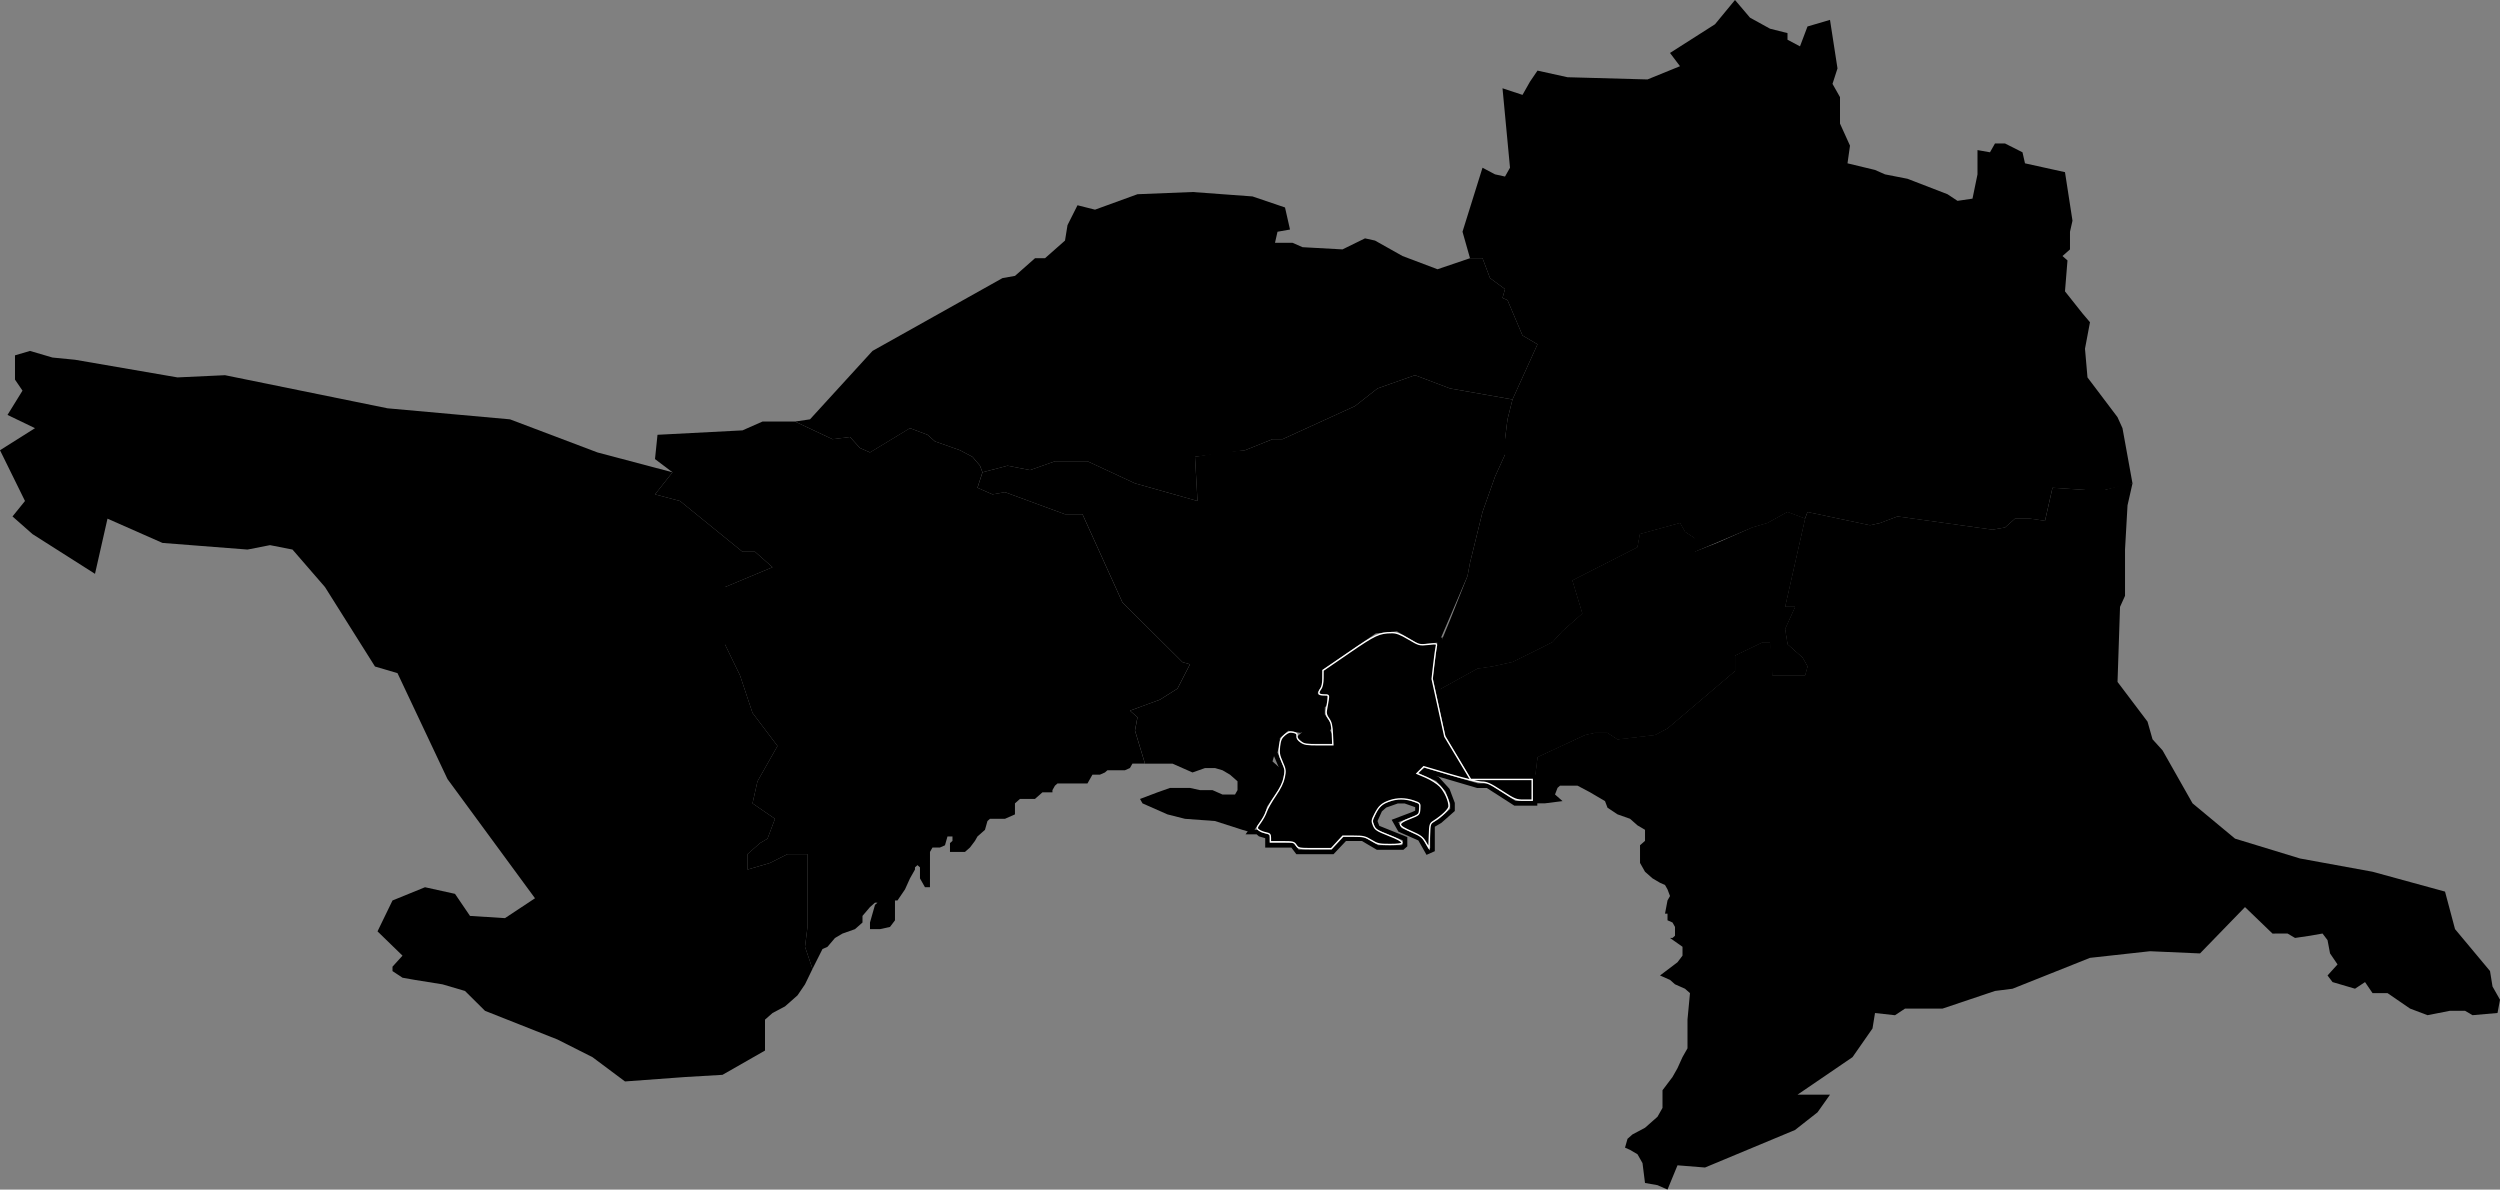 <?xml version="1.0" encoding="UTF-8" standalone="no"?>
<svg
   xmlns:dc="http://purl.org/dc/elements/1.1/"
   xmlns:cc="http://creativecommons.org/ns#"
   xmlns:rdf="http://www.w3.org/1999/02/22-rdf-syntax-ns#"
   xmlns:svg="http://www.w3.org/2000/svg"
   xmlns="http://www.w3.org/2000/svg"
   xmlns:sodipodi="http://sodipodi.sourceforge.net/DTD/sodipodi-0.dtd"
   xmlns:inkscape="http://www.inkscape.org/namespaces/inkscape"
   version="1.1"
   id="svg18"
   sodipodi:docname="Атырауская.svg"
   width="540.746"
   height="257.307"
   inkscape:version="0.92.3 (unknown)">
  <rect width="100%" height="100%" fill="#808080" stroke="none"/>
  <defs
     id="defs22" />
  <sodipodi:namedview
     pagecolor="#ffffff"
     bordercolor="#666666"
     borderopacity="1"
     objecttolerance="10"
     gridtolerance="10"
     guidetolerance="10"
     inkscape:pageopacity="0"
     inkscape:pageshadow="2"
     inkscape:window-width="1855"
     inkscape:window-height="1056"
     id="namedview20"
     showgrid="false"
     fit-margin-top="0"
     fit-margin-left="0"
     fit-margin-right="0"
     fit-margin-bottom="0"
     inkscape:zoom="1.668772"
     inkscape:cx="312.44028"
     inkscape:cy="56.748975"
     inkscape:window-x="65"
     inkscape:window-y="24"
     inkscape:window-maximized="1"
     inkscape:current-layer="svg18" />
  <path
     d="m 491.538,201.931 -5.948,-5.729 -9.733,10.025 -10.815,-0.477 -12.978,1.432 -16.763,6.683 -3.785,0.477 -11.356,3.819 h -8.111 l -2.163,1.432 -4.326,-0.477 -0.541,3.342 -4.326,6.206 -11.896,8.115 h 7.03 l -2.704,3.819 -4.867,3.819 -19.467,8.115 -5.948,-0.477 -2.163,5.251 -2.163,-0.955 -2.704,-0.477 -0.541,-4.296 -1.081,-1.91 -1.622,-0.955 -1.081,-0.477 0.541,-1.91 1.081,-0.955 2.704,-1.432 1.622,-1.432 1.081,-0.955 1.081,-1.91 v -3.819 l 1.081,-1.432 1.081,-1.432 1.081,-1.91 1.081,-2.387 1.082,-1.91 v -2.864 -3.342 l 0.541,-5.729 -1.081,-0.955 -1.081,-0.477 -1.081,-0.477 -1.081,-0.955 -1.081,-0.477 -1.081,-0.477 3.785,-2.864 1.081,-1.432 v -1.91 l -2.704,-1.91 h 0.541 l 0.541,-0.477 v -0.477 -1.432 l -0.541,-0.955 -1.081,-0.477 v -1.432 h -0.541 l 0.541,-2.864 0.541,-0.955 -0.541,-1.432 -0.541,-0.955 -1.081,-0.477 -1.622,-0.955 -1.622,-1.432 -1.081,-1.91 v -2.387 -1.432 l 1.081,-0.955 v -1.432 -0.955 l -1.622,-0.955 -1.622,-1.432 -2.704,-0.955 -2.163,-1.432 -0.541,-1.432 -3.244,-1.91 -2.704,-1.432 h -3.785 l -0.541,0.477 -0.541,1.432 0.541,0.477 1.082,0.955 -3.785,0.477 h -2.163 v -5.729 l 0.541,-4.296 10.274,-4.774 2.163,-0.477 h 2.704 l 2.163,1.432 8.111,-0.955 2.704,-1.432 14.6,-12.412 v -3.342 l 5.948,-2.864 h 1.622 l 0.541,3.819 v 3.342 h 7.03 l 0.541,-1.91 -1.081,-1.91 -3.244,-2.864 -0.541,-3.342 2.163,-4.774 h -2.163 l 4.326,-19.095 0.541,-1.432 13.519,2.864 2.163,-0.477 3.785,-1.432 20.548,2.864 2.704,-0.477 2.163,-1.91 h 3.244 l 3.244,0.477 1.622,-7.161 7.03,0.477 h 2.163 2.163 l 4.867,-1.432 h 1.081 l -1.081,4.774 -0.541,9.548 v 10.025 l -1.081,2.387 -0.541,16.231 6.489,8.593 1.082,3.819 2.163,2.387 3.244,5.729 3.244,5.729 9.193,7.638 14.059,4.296 15.682,2.864 15.682,4.296 2.163,8.115 7.57,9.07 0.541,3.342 1.622,2.864 -0.541,2.864 -5.407,0.477 -1.622,-0.955 h -3.244 l -4.867,0.955 -3.785,-1.432 -4.867,-3.342 h -3.244 l -1.622,-2.387 -2.163,1.432 -4.867,-1.432 -1.081,-1.432 2.163,-2.387 -1.622,-2.387 -0.541,-2.864 -1.081,-1.432 -2.704,0.477 -3.244,0.477 -1.622,-0.955"
     id="path4"
     inkscape:connector-curvature="0"
     style="stroke-width:1.66" />
  <path
     d="m 332.018,168.037 h -13.519 l -5.407,-9.07 -2.163,-9.548 8.652,-4.774 3.244,-0.477 4.326,-0.955 4.867,-2.387 3.785,-1.91 2.163,-2.387 4.326,-3.819 -2.163,-7.161 14.059,-7.161 0.541,-2.864 8.652,-2.387 1.081,1.91 2.163,1.432 v 2.864 l 4.867,-1.91 7.57,-3.342 3.244,-0.955 4.326,-2.387 3.785,1.432 -4.326,19.095 h 2.163 l -2.163,4.774 0.541,3.342 3.244,2.864 1.081,1.91 -0.541,1.91 h -7.03 l -0.541,-7.161 h -1.622 l -5.948,2.864 v 3.342 l -14.6,12.412 -2.704,1.432 -8.111,0.955 -2.163,-1.432 h -2.704 l -2.163,0.477 -10.274,4.774"
     id="path6"
     inkscape:connector-curvature="0"
     style="stroke-width:1.66" />
  <path
     d="m 310.929,149.419 -0.541,-2.864 0.541,-4.296 0.541,-2.864 2.163,-5.251 3.785,-9.548 0.541,-2.864 2.704,-10.98 2.704,-7.638 2.163,-4.774 v -3.342 l 0.541,-4.296 1.081,-4.296 5.407,-11.934 -3.244,-1.91 -3.244,-7.638 -1.081,-0.477 0.541,-1.91 -3.244,-2.387 -1.622,-4.296 h -2.704 l -1.622,-5.729 4.326,-13.844 2.704,1.432 2.163,0.477 1.081,-1.91 -1.622,-17.186 4.326,1.432 1.622,-2.864 1.622,-2.387 6.489,1.432 17.304,0.477 7.03,-2.864 -2.163,-2.864 9.733,-6.206 L 375.278,0 l 3.244,3.819 4.326,2.387 3.785,0.955 v 1.432 l 2.704,1.432 1.622,-4.296 4.867,-1.432 1.622,10.502 -1.081,3.342 1.622,2.864 v 5.729 l 2.163,4.774 -0.541,3.819 5.948,1.432 2.163,0.955 4.867,0.955 8.652,3.342 2.163,1.432 3.244,-0.477 1.081,-5.251 v -5.251 l 2.704,0.477 1.081,-1.91 h 2.163 l 3.785,1.91 0.541,2.387 8.652,1.91 1.622,10.502 -0.541,2.387 v 3.819 l -1.622,1.432 1.081,0.955 -0.541,6.683 3.785,4.774 1.622,1.91 -1.081,5.729 0.541,6.206 6.489,8.593 1.081,2.387 2.163,11.934 -5.948,1.432 h -2.163 -2.163 l -7.03,-0.477 -1.622,7.161 -3.244,-0.477 h -3.244 l -2.163,1.91 -2.704,0.477 -20.548,-2.864 -3.785,1.432 -2.163,0.477 -13.519,-2.864 -0.541,1.432 -3.785,-1.432 -4.326,2.387 -3.244,0.955 -12.437,5.251 v -2.864 l -2.163,-1.432 -1.081,-1.91 -8.652,2.387 -0.541,2.864 -14.059,7.161 2.163,7.161 -4.326,3.819 -2.163,2.387 -3.785,1.91 -4.867,2.387 -4.326,0.955 -3.244,0.477"
     id="path8"
     inkscape:connector-curvature="0"
     style="stroke-width:1.66" />
  <path
     d="m 332.018,168.037 h -13.519 l -5.407,-9.07 -2.163,-9.548 8.652,-4.774 3.244,-0.477 4.326,-0.955 4.867,-2.387 3.785,-1.91 2.163,-2.387 4.326,-3.819 -2.163,-7.161 14.059,-7.161 0.541,-2.864 8.652,-2.387 1.081,1.91 2.163,1.432 v 2.864 l 4.867,-1.91 7.57,-3.342 3.244,-0.955 4.326,-2.387 3.785,1.432 -4.326,19.095 h 2.163 l -2.163,4.774 0.541,3.342 3.244,2.864 1.081,1.91 -0.541,1.91 h -7.03 l -0.541,-7.161 h -1.622 l -5.948,2.864 v 3.342 l -14.6,12.412 -2.704,1.432 -8.111,0.955 -2.163,-1.432 h -2.704 l -2.163,0.477 -10.274,4.774"
     id="path10"
     inkscape:connector-curvature="0"
     style="stroke-width:1.66" />
  <path
     d="m 306.062,81.154 -8.111,2.864 -4.867,3.819 -15.682,7.161 h -2.163 l -5.948,2.387 -5.407,0.477 -5.407,0.955 0.541,9.548 -13.519,-3.819 -10.274,-4.774 h -7.03 l -5.407,1.91 -4.867,-0.955 -5.407,1.432 -1.081,3.342 3.244,1.432 2.704,-0.477 12.978,4.774 h 3.785 l 8.652,19.095 12.978,12.889 1.622,0.477 -2.704,5.251 -3.785,2.387 -6.489,2.387 1.622,1.432 -0.541,2.864 2.163,7.161 h 5.948 l 4.326,1.91 2.704,-0.955 h 2.163 l 1.622,0.477 1.622,0.955 1.622,1.432 v 1.91 l -0.541,0.955 h -2.704 l -2.163,-0.955 h -2.704 l -2.163,-0.477 h -4.326 l -2.704,0.955 -3.785,1.432 0.541,0.955 3.244,1.432 2.163,0.955 3.785,0.955 6.489,0.477 5.948,1.91 1.622,0.477 2.704,-3.819 0.541,-1.91 3.244,-4.774 0.541,-2.864 -2.163,-1.91 1.081,-3.819 v -1.432 l 2.163,-1.91 2.704,0.477 1.081,-0.477 h 0.541 v 0.477 l -1.622,1.432 v 0.477 l 1.081,0.477 h 5.407 v -1.432 l -0.541,-0.955 0.541,-0.955 -1.081,-1.432 -0.541,-0.955 v -1.91 l 0.541,-0.477 v -1.432 h -1.622 l -0.541,-0.955 0.541,-1.432 0.541,-0.477 v -1.432 -1.909 l 11.896,-8.115 4.867,-0.477 4.867,2.864 4.326,-0.477 5.948,-13.844 0.541,-2.864 2.704,-10.98 2.704,-7.638 2.163,-4.774 v -3.342 l 0.541,-4.296 1.081,-4.296 -13.519,-2.387"
     id="path12"
     inkscape:connector-curvature="0"
     style="stroke-width:1.66" />
  <path
     d="m 317.959,55.853 -7.03,2.387 -7.57,-2.864 -5.948,-3.342 -2.163,-0.477 -4.867,2.387 -8.652,-0.477 -2.163,-0.955 h -3.785 l 0.541,-2.387 2.704,-0.477 -1.081,-4.774 -7.03,-2.387 -12.978,-0.955 -11.896,0.477 -9.193,3.342 -3.785,-0.955 -2.163,4.296 -0.541,3.342 -4.326,3.819 h -2.163 l -4.326,3.819 -2.704,0.477 -28.119,15.753 -13.519,14.799 -3.244,0.477 8.111,3.819 3.785,-0.477 2.163,2.387 2.163,0.955 8.652,-5.251 3.785,1.432 1.622,1.432 5.407,1.91 2.704,1.432 1.622,1.91 0.541,1.432 5.407,-1.432 4.867,0.955 5.407,-1.91 h 7.03 l 10.274,4.774 13.519,3.819 -0.541,-9.548 10.815,-1.432 5.948,-2.387 h 2.163 l 15.682,-7.161 4.867,-3.819 8.111,-2.864 7.57,2.864 13.519,2.387 5.407,-11.934 -3.244,-1.91 -3.244,-7.638 -1.081,-0.477 0.541,-1.91 -3.244,-2.387 -1.622,-4.296"
     id="path14"
     inkscape:connector-curvature="0"
     style="stroke-width:1.66" />
  <path
     d="m 171.957,91.179 h -7.03 l -4.326,1.91 -18.385,0.955 -0.541,5.251 3.785,2.864 -3.785,4.774 5.407,1.432 13.519,10.98 h 2.704 l 3.785,3.342 -10.274,4.296 v 12.412 l 3.244,6.683 2.704,8.115 5.407,7.161 -4.326,7.638 -1.081,4.774 4.867,3.342 -1.622,4.296 -1.622,0.955 -2.704,2.387 v 3.342 l 4.867,-1.432 3.785,-1.91 h 4.326 v 15.753 l -0.541,4.296 1.622,4.774 2.163,-4.296 1.081,-0.477 1.622,-1.91 1.622,-0.955 2.704,-0.955 1.622,-1.432 v -1.432 l 1.622,-1.91 1.081,-0.955 h 0.541 l -0.541,0.477 -0.541,1.909 -0.541,1.91 v 1.432 h 2.163 l 2.163,-0.477 1.081,-1.432 v -4.296 h 0.541 l 1.622,-2.387 1.081,-2.387 1.081,-1.91 v -0.477 l 0.541,-0.477 0.541,0.477 v 1.432 0.955 l 1.081,1.91 h 1.081 V 184.268 l 0.541,-0.955 h 1.622 l 1.081,-0.477 0.541,-1.91 v 0 h 0.541 0.541 v 0.477 0.477 l -0.541,0.477 v 1.91 h 1.622 1.622 l 1.081,-0.955 1.081,-1.432 0.541,-0.955 1.081,-0.955 0.541,-0.477 0.541,-1.91 0.541,-0.477 h 1.081 2.163 l 1.081,-0.477 1.081,-0.477 v -2.387 l 1.081,-0.955 h 3.244 l 0.541,-0.477 0.541,-0.477 0.541,-0.477 h 1.081 1.081 v -0.477 l 0.541,-0.955 0.541,-0.477 h 6.489 l 0.541,-0.955 0.541,-0.955 h 1.622 l 1.081,-0.477 0.541,-0.477 h 1.081 1.622 1.081 l 1.081,-0.477 0.541,-0.955 h 2.704 l -2.163,-7.161 0.541,-2.864 -1.622,-1.432 6.489,-2.387 3.785,-2.387 2.704,-5.251 -1.622,-0.477 -12.978,-12.889 -8.652,-19.095 h -3.785 l -12.978,-4.774 -2.704,0.477 -3.244,-1.432 1.081,-3.342 -0.541,-1.432 -1.622,-1.91 -2.704,-1.432 -5.407,-1.91 -1.622,-1.432 -3.785,-1.432 -8.652,5.251 -2.163,-0.955 -2.163,-2.387 -3.785,0.477"
     id="path16"
     inkscape:connector-curvature="0"
     style="stroke-width:1.66" />
  <path
     d="M 145.461,102.159 129.238,97.863 110.312,90.702 83.816,88.315 48.667,81.154 38.393,81.632 16.222,77.813 11.356,77.335 6.489,75.903 3.244,76.858 v 5.251 l 1.622,2.387 -3.244,5.251 5.948,2.864 L 0,97.385 l 5.407,10.98 -2.704,3.342 4.326,3.819 13.519,8.593 2.704,-11.934 11.896,5.251 18.385,1.432 4.867,-0.955 4.867,0.955 7.03,8.115 10.815,17.186 4.867,1.432 10.815,22.914 18.926,25.778 -6.489,4.296 -7.57,-0.477 -3.244,-4.774 -6.489,-1.432 -7.03,2.864 -3.244,6.683 5.407,5.251 -2.163,2.387 v 0.955 l 2.163,1.432 2.704,0.477 5.948,0.955 4.867,1.432 4.326,4.296 15.682,6.206 7.57,3.819 7.03,5.251 12.978,-0.955 8.111,-0.477 9.193,-5.251 v -2.387 -1.91 -2.387 l 1.622,-1.432 2.704,-1.432 2.704,-2.387 1.622,-2.387 1.622,-3.342 -1.622,-4.774 0.541,-4.296 v -15.753 h -4.326 l -3.785,1.91 -4.867,1.432 v -3.342 l 2.704,-2.387 1.622,-0.955 1.622,-4.296 -4.867,-3.342 1.081,-4.774 4.326,-7.638 -5.407,-7.161 -2.704,-8.115 -3.244,-6.683 v -12.412 l 10.274,-4.296 -3.785,-3.342 h -2.704 l -13.519,-10.98 -5.407,-1.432"
     id="path18"
     inkscape:connector-curvature="0"
     style="stroke-width:1.66" />
  <path
     style="fill:none;stroke:#000000;stroke-width:1px;stroke-linecap:butt;stroke-linejoin:miter;stroke-opacity:1"
     d="m 303.899,181.404 v 1.432 l -0.541,0.477 h -5.407 l -3.244,-1.91 h -3.785 l -2.704,2.864 h -7.57 l -1.081,-1.432 h -5.407 v -1.91 l -1.622,-0.477 -0.541,-0.477 h -1.622 l 2.704,-3.819 0.541,-1.91 3.244,-4.774 0.541,-2.864 -1.622,-3.819 0.541,-1.91 v -1.432 l 2.163,-1.91 2.704,0.477 1.081,-0.477 h 0.541 v 0.477 l -1.622,1.432 1.081,0.955 h 5.407 v -1.432 l -0.541,-0.955 0.541,-0.955 -1.622,-2.387 v -1.91 l 0.541,-0.477 v -1.432 h -1.622 l -0.541,-0.955 1.081,-1.91 v -3.342 l 11.896,-8.115 4.867,-0.477 4.867,2.864 4.326,-0.477 -1.081,8.115 2.704,12.412 5.407,9.07 h 13.519 v 5.729 h -4.326 l -5.948,-3.819 h -2.163 l -11.356,-3.342 -0.541,0.477 3.244,1.432 2.163,2.387 1.081,2.864 v 1.432 l -2.704,2.387 -1.622,0.955 v 5.251 l -1.081,0.477 -1.622,-2.864 -4.326,-1.91 -1.081,-1.91 3.785,-1.432 1.081,-0.477 v -1.432 l -2.704,-0.955 h -1.622 l -2.704,0.955 -1.081,0.955 -1.081,2.387 0.541,1.432 z"
     id="path15"
     inkscape:connector-curvature="0" />
  <path
     style="fill:#000000;fill-opacity:1;stroke:#ffffff;stroke-width:0.3;stroke-opacity:1"
     d="m 280.355,182.819 c -0.46,-0.701 -0.652,-0.749 -3.031,-0.749 h -2.54 v -0.866 c 0,-0.737 -0.144,-0.894 -0.974,-1.058 -0.536,-0.106 -1.219,-0.379 -1.519,-0.606 -0.518,-0.393 -0.501,-0.475 0.359,-1.662 0.497,-0.687 1.065,-1.744 1.261,-2.349 0.196,-0.605 1.069,-2.14 1.94,-3.412 1.076,-1.571 1.691,-2.831 1.92,-3.931 0.31,-1.491 0.275,-1.758 -0.439,-3.373 -0.657,-1.486 -0.745,-2.006 -0.574,-3.409 0.164,-1.345 0.374,-1.801 1.117,-2.431 0.722,-0.611 1.11,-0.734 1.834,-0.584 0.715,0.149 0.899,0.33 0.83,0.82 -0.059,0.416 0.21,0.841 0.795,1.258 0.758,0.54 1.316,0.629 3.923,0.629 h 3.039 l -0.108,-2.347 c -0.086,-1.852 -0.253,-2.55 -0.795,-3.312 -0.526,-0.739 -0.641,-1.188 -0.488,-1.923 0.109,-0.527 0.272,-1.464 0.363,-2.082 0.164,-1.121 0.162,-1.124 -0.916,-1.124 -1.182,0 -1.37,-0.401 -0.64,-1.366 0.261,-0.346 0.444,-1.261 0.449,-2.258 l 0.01,-1.676 5.602,-3.843 c 5.718,-3.922 6.526,-4.299 9.296,-4.327 0.979,-0.01 1.79,0.297 3.591,1.363 2.294,1.356 2.354,1.373 4.243,1.17 1.899,-0.203 1.915,-0.199 1.752,0.497 -0.09,0.386 -0.325,2.118 -0.523,3.848 l -0.359,3.146 1.368,6.22 1.368,6.22 2.784,4.641 2.784,4.641 h 6.668 6.668 v 2.247 2.247 h -1.79 c -1.695,0 -1.951,-0.104 -4.801,-1.948 -2.509,-1.623 -3.224,-1.948 -4.29,-1.948 -0.704,0 -3.822,-0.752 -6.929,-1.671 l -5.65,-1.671 -0.728,0.728 -0.728,0.728 1.943,0.826 c 1.069,0.454 2.422,1.317 3.007,1.917 1.059,1.085 1.989,3.124 1.989,4.361 0,0.625 -1.485,2.064 -3.359,3.254 -0.769,0.488 -0.817,0.656 -0.899,3.138 l -0.087,2.622 -0.749,-1.265 c -0.623,-1.051 -1.118,-1.426 -2.936,-2.219 -3.171,-1.384 -3.253,-1.79 -0.577,-2.85 2.165,-0.857 2.165,-0.858 2.255,-2.097 0.09,-1.234 0.084,-1.242 -1.327,-1.723 -1.778,-0.606 -3.558,-0.615 -5.228,-0.026 -1.648,0.581 -2.267,1.149 -3.15,2.891 -0.655,1.292 -0.678,1.48 -0.288,2.413 0.374,0.895 0.753,1.143 3.29,2.147 3.734,1.478 3.804,1.979 0.278,1.979 -2.352,0 -2.722,-0.082 -4.049,-0.899 -1.298,-0.799 -1.724,-0.899 -3.815,-0.899 H 290.441 l -1.243,1.348 -1.243,1.348 h -3.555 c -3.461,0 -3.568,-0.02 -4.046,-0.749 z"
     id="path17"
     inkscape:connector-curvature="0" />
</svg>
